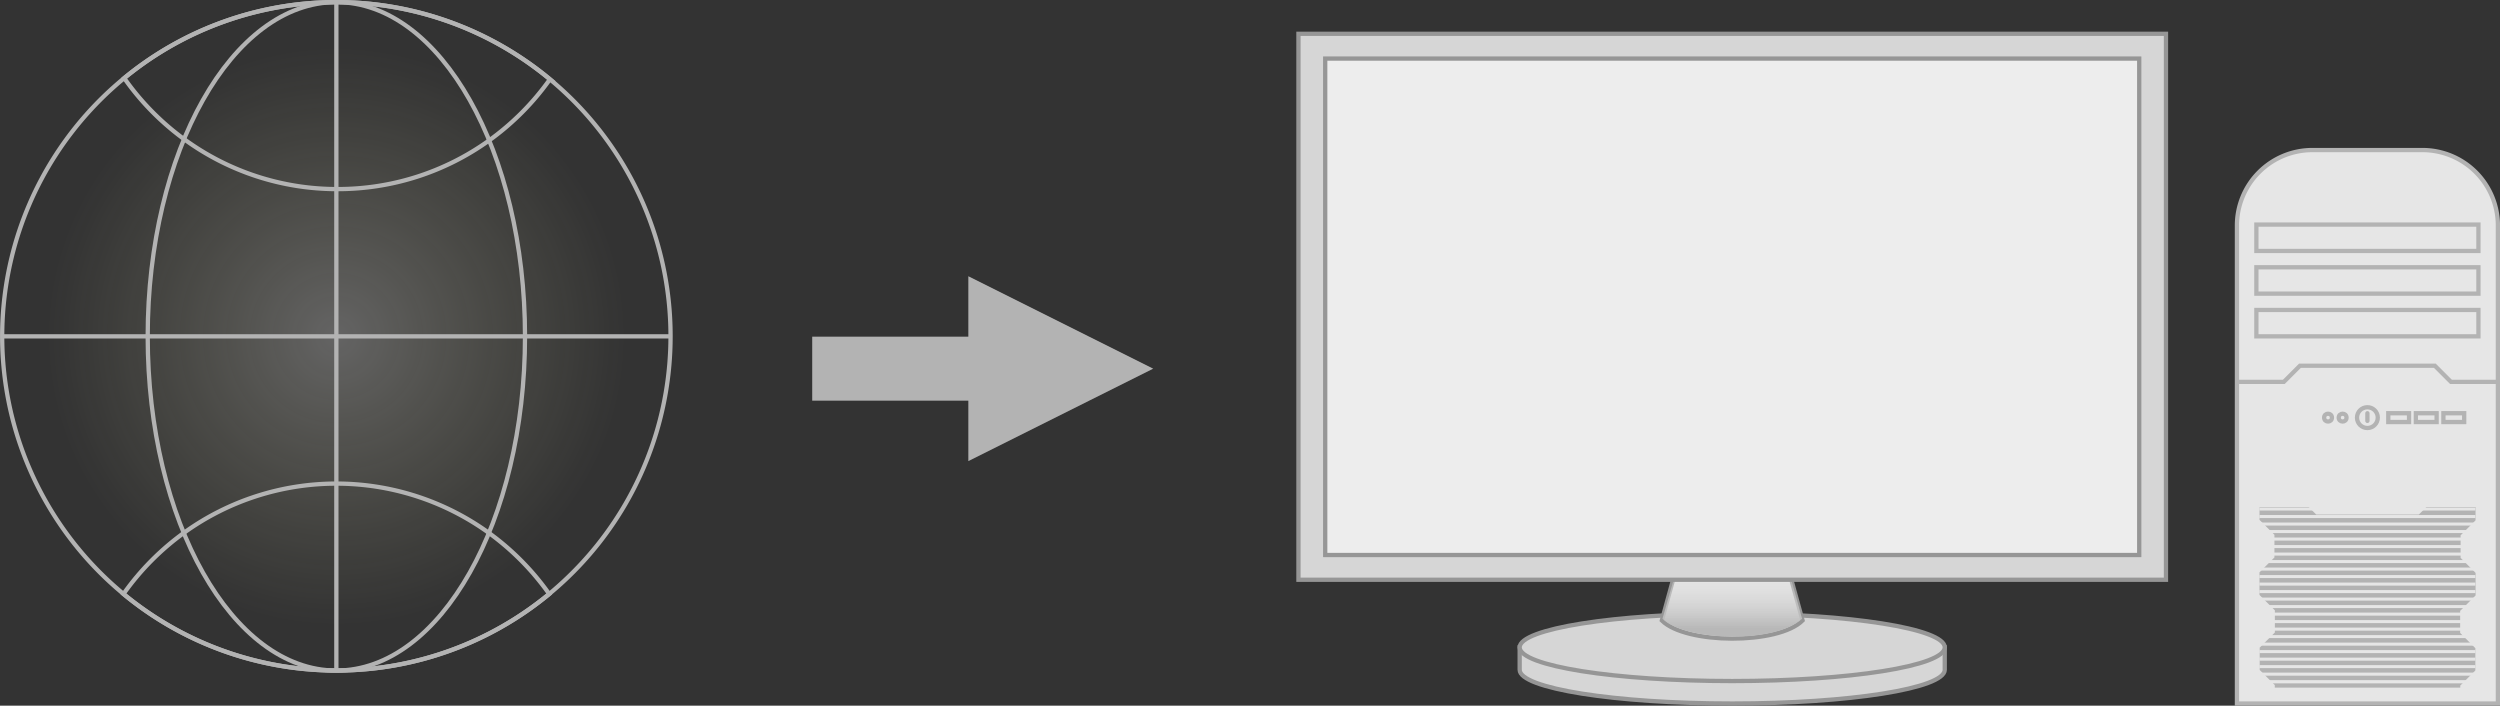 <svg id="Web-based_provisioning" data-name="Web-based provisioning" xmlns="http://www.w3.org/2000/svg" xmlns:xlink="http://www.w3.org/1999/xlink" viewBox="0 0 1749.35 493.79"><rect x="0" y="0" width="1749.35" height="493.79" fill="#333333" stroke="none"/><defs><style>.cls-1{fill:#d6d6d6;}.cls-1,.cls-2,.cls-4{stroke:#969696;}.cls-1,.cls-10,.cls-2,.cls-4,.cls-5,.cls-6{stroke-miterlimit:10;stroke-width:3px;}.cls-2{fill:#e2e2e2;}.cls-3{fill:url(#linear-gradient);}.cls-4{fill:#ededed;}.cls-5,.cls-7{fill:#e6e6e6;}.cls-10,.cls-5,.cls-6{stroke:#b3b3b3;}.cls-10,.cls-6{fill:none;}.cls-8{fill:#b3b3b3;}.cls-9{opacity:0.24;fill:url(#radial-gradient);}.cls-10{stroke-linecap:round;}</style><linearGradient id="linear-gradient" x1="1269.1" y1="640.01" x2="1269.1" y2="702.8" gradientUnits="userSpaceOnUse"><stop offset="0" stop-color="#fff" stop-opacity="0"/><stop offset="0.81" stop-color="#b8b8b8"/></linearGradient><radialGradient id="radial-gradient" cx="235.36" cy="235.36" r="202.7" gradientUnits="userSpaceOnUse"><stop offset="0" stop-color="#fffefe"/><stop offset="0.54" stop-color="#fffddd" stop-opacity="0.45"/><stop offset="1" stop-color="#fffdc2" stop-opacity="0"/></radialGradient></defs><path class="cls-1" d="M1379.94,704.18c-27.23-4.82-66.8-7.86-110.84-7.86s-83.61,3-110.85,7.86h-37.88v15.73c0,13,66.59,23.59,148.73,23.59s148.72-10.56,148.72-23.59V704.18Z" transform="translate(-57 -251.21)"/><ellipse class="cls-1" cx="1212.1" cy="452.97" rx="148.73" ry="23.59"/><path class="cls-2" d="M1318.33,685.38c-17.1,17.09-81.71,16.75-98.47,0l10.94-39.66h76.59Z" transform="translate(-57 -251.21)"/><path class="cls-3" d="M1318,684.2c-19.33,17.74-81.57,15.68-97.71,0l11.42-40h75.25Z" transform="translate(-57 -251.21)"/><rect class="cls-1" x="908.58" y="23.65" width="607.04" height="382.03"/><rect class="cls-4" x="927.3" y="40.99" width="569.6" height="347.37"/><path class="cls-5" d="M1618.08,105h77a52.8,52.8,0,0,1,52.8,52.8v334.5a0,0,0,0,1,0,0H1565.28a0,0,0,0,1,0,0V157.79A52.8,52.8,0,0,1,1618.08,105Z"/><rect class="cls-5" x="1578.87" y="157.15" width="155.39" height="18.46"/><rect class="cls-5" x="1578.87" y="187.02" width="155.39" height="18.46"/><rect class="cls-5" x="1578.87" y="216.89" width="155.39" height="18.46"/><rect class="cls-5" x="1770.95" y="536.18" width="6.15" height="14.54" transform="translate(2260.47 -1481.79) rotate(90)"/><rect class="cls-5" x="1751.66" y="536.18" width="6.15" height="14.54" transform="translate(2241.18 -1462.5) rotate(90)"/><rect class="cls-5" x="1732.37" y="536.18" width="6.15" height="14.54" transform="translate(2221.89 -1443.21) rotate(90)"/><circle class="cls-5" cx="1639.23" cy="292.23" r="2.73"/><circle class="cls-5" cx="1629.02" cy="292.23" r="2.73"/><circle class="cls-5" cx="1656.56" cy="292.23" r="7.27"/><polyline class="cls-6" points="1747.85 267.2 1715.03 267.2 1703.75 255.92 1659.77 255.92 1655.99 255.92 1609.38 255.92 1598.1 267.2 1565.28 267.2"/><rect class="cls-5" x="1579.51" y="353.63" width="154.11" height="5.25"/><rect class="cls-5" x="1579.51" y="358.88" width="154.11" height="5.25"/><rect class="cls-5" x="1579.51" y="364.14" width="154.11" height="5.25"/><rect class="cls-5" x="1579.51" y="369.39" width="154.11" height="5.25"/><rect class="cls-5" x="1579.51" y="374.64" width="154.11" height="5.25"/><rect class="cls-5" x="1579.51" y="379.89" width="154.11" height="5.25"/><rect class="cls-5" x="1579.51" y="385.14" width="154.11" height="5.25"/><rect class="cls-5" x="1579.51" y="390.39" width="154.11" height="5.25"/><rect class="cls-5" x="1579.51" y="395.64" width="154.11" height="5.25"/><rect class="cls-5" x="1579.51" y="400.89" width="154.11" height="5.25"/><rect class="cls-5" x="1579.51" y="406.14" width="154.11" height="5.25"/><rect class="cls-5" x="1579.51" y="411.4" width="154.11" height="5.25"/><rect class="cls-5" x="1579.51" y="416.65" width="154.11" height="5.25"/><rect class="cls-5" x="1579.51" y="421.9" width="154.11" height="5.25"/><rect class="cls-5" x="1579.51" y="427.15" width="154.11" height="5.25"/><rect class="cls-5" x="1579.51" y="432.4" width="154.11" height="5.25"/><rect class="cls-5" x="1579.51" y="437.65" width="154.11" height="5.25"/><rect class="cls-5" x="1579.51" y="442.9" width="154.11" height="5.25"/><rect class="cls-5" x="1579.51" y="448.15" width="154.11" height="5.25"/><rect class="cls-5" x="1579.51" y="453.4" width="154.11" height="5.25"/><rect class="cls-5" x="1579.51" y="458.66" width="154.11" height="5.25"/><rect class="cls-5" x="1579.51" y="463.91" width="154.11" height="5.25"/><rect class="cls-5" x="1579.51" y="469.16" width="154.11" height="5.25"/><rect class="cls-5" x="1579.51" y="474.41" width="154.11" height="5.25"/><polygon class="cls-7" points="1581.06 347.92 1581.06 363.78 1591.5 374.23 1591.5 390.04 1581.03 400.51 1581.03 416.29 1591.82 427.09 1591.82 442.55 1581.19 453.18 1581.19 468.81 1591.76 479.37 1591.76 488.95 1571.61 488.95 1571.61 347.92 1581.06 347.92"/><polygon class="cls-7" points="1732.23 348.27 1732.23 364.13 1721.79 374.58 1721.79 390.39 1732.26 400.86 1732.26 416.65 1721.47 427.44 1721.47 442.9 1732.1 453.54 1732.1 469.16 1721.54 479.73 1721.54 489.3 1741.68 489.3 1741.68 348.27 1732.23 348.27"/><polygon class="cls-7" points="1732.85 354.79 1697.81 354.79 1692.57 360.03 1657.68 360.03 1651.57 360.04 1620.75 360.04 1615.52 354.8 1577.59 354.8 1577.59 349.07 1732.85 349.07 1732.85 354.79"/><polygon class="cls-8" points="806.95 257.97 677.58 193.29 677.58 235.58 568.33 235.58 568.33 280.36 677.58 280.36 677.58 322.66 806.95 257.97"/><circle class="cls-9" cx="235.36" cy="235.36" r="202.7"/><path class="cls-6" d="M526.21,486.57a233.84,233.84,0,1,1-84.4-179.88A233.38,233.38,0,0,1,526.21,486.57Z" transform="translate(-57 -251.21)"/><line class="cls-6" x1="235.36" y1="1.5" x2="235.36" y2="469.21"/><line class="cls-6" x1="469.21" y1="235.36" x2="1.5" y2="235.36"/><ellipse class="cls-6" cx="235.36" cy="235.36" rx="132.01" ry="233.86"/><path class="cls-6" d="M441.81,306.69a183.27,183.27,0,0,1-43,43.11,181.41,181.41,0,0,1-105.65,33.73h-.77a181.34,181.34,0,0,1-106.07-34.59,183.27,183.27,0,0,1-42.41-43.06,233.89,233.89,0,0,1,297.93.81Z" transform="translate(-57 -251.21)"/><path class="cls-6" d="M441.32,666.85a233.9,233.9,0,0,1-297.93,0,183.57,183.57,0,0,1,42.72-43.09,182.3,182.3,0,0,1,212.49,0A183.57,183.57,0,0,1,441.32,666.85Z" transform="translate(-57 -251.21)"/><line class="cls-10" x1="1656.56" y1="289.16" x2="1656.56" y2="294.5"/></svg>